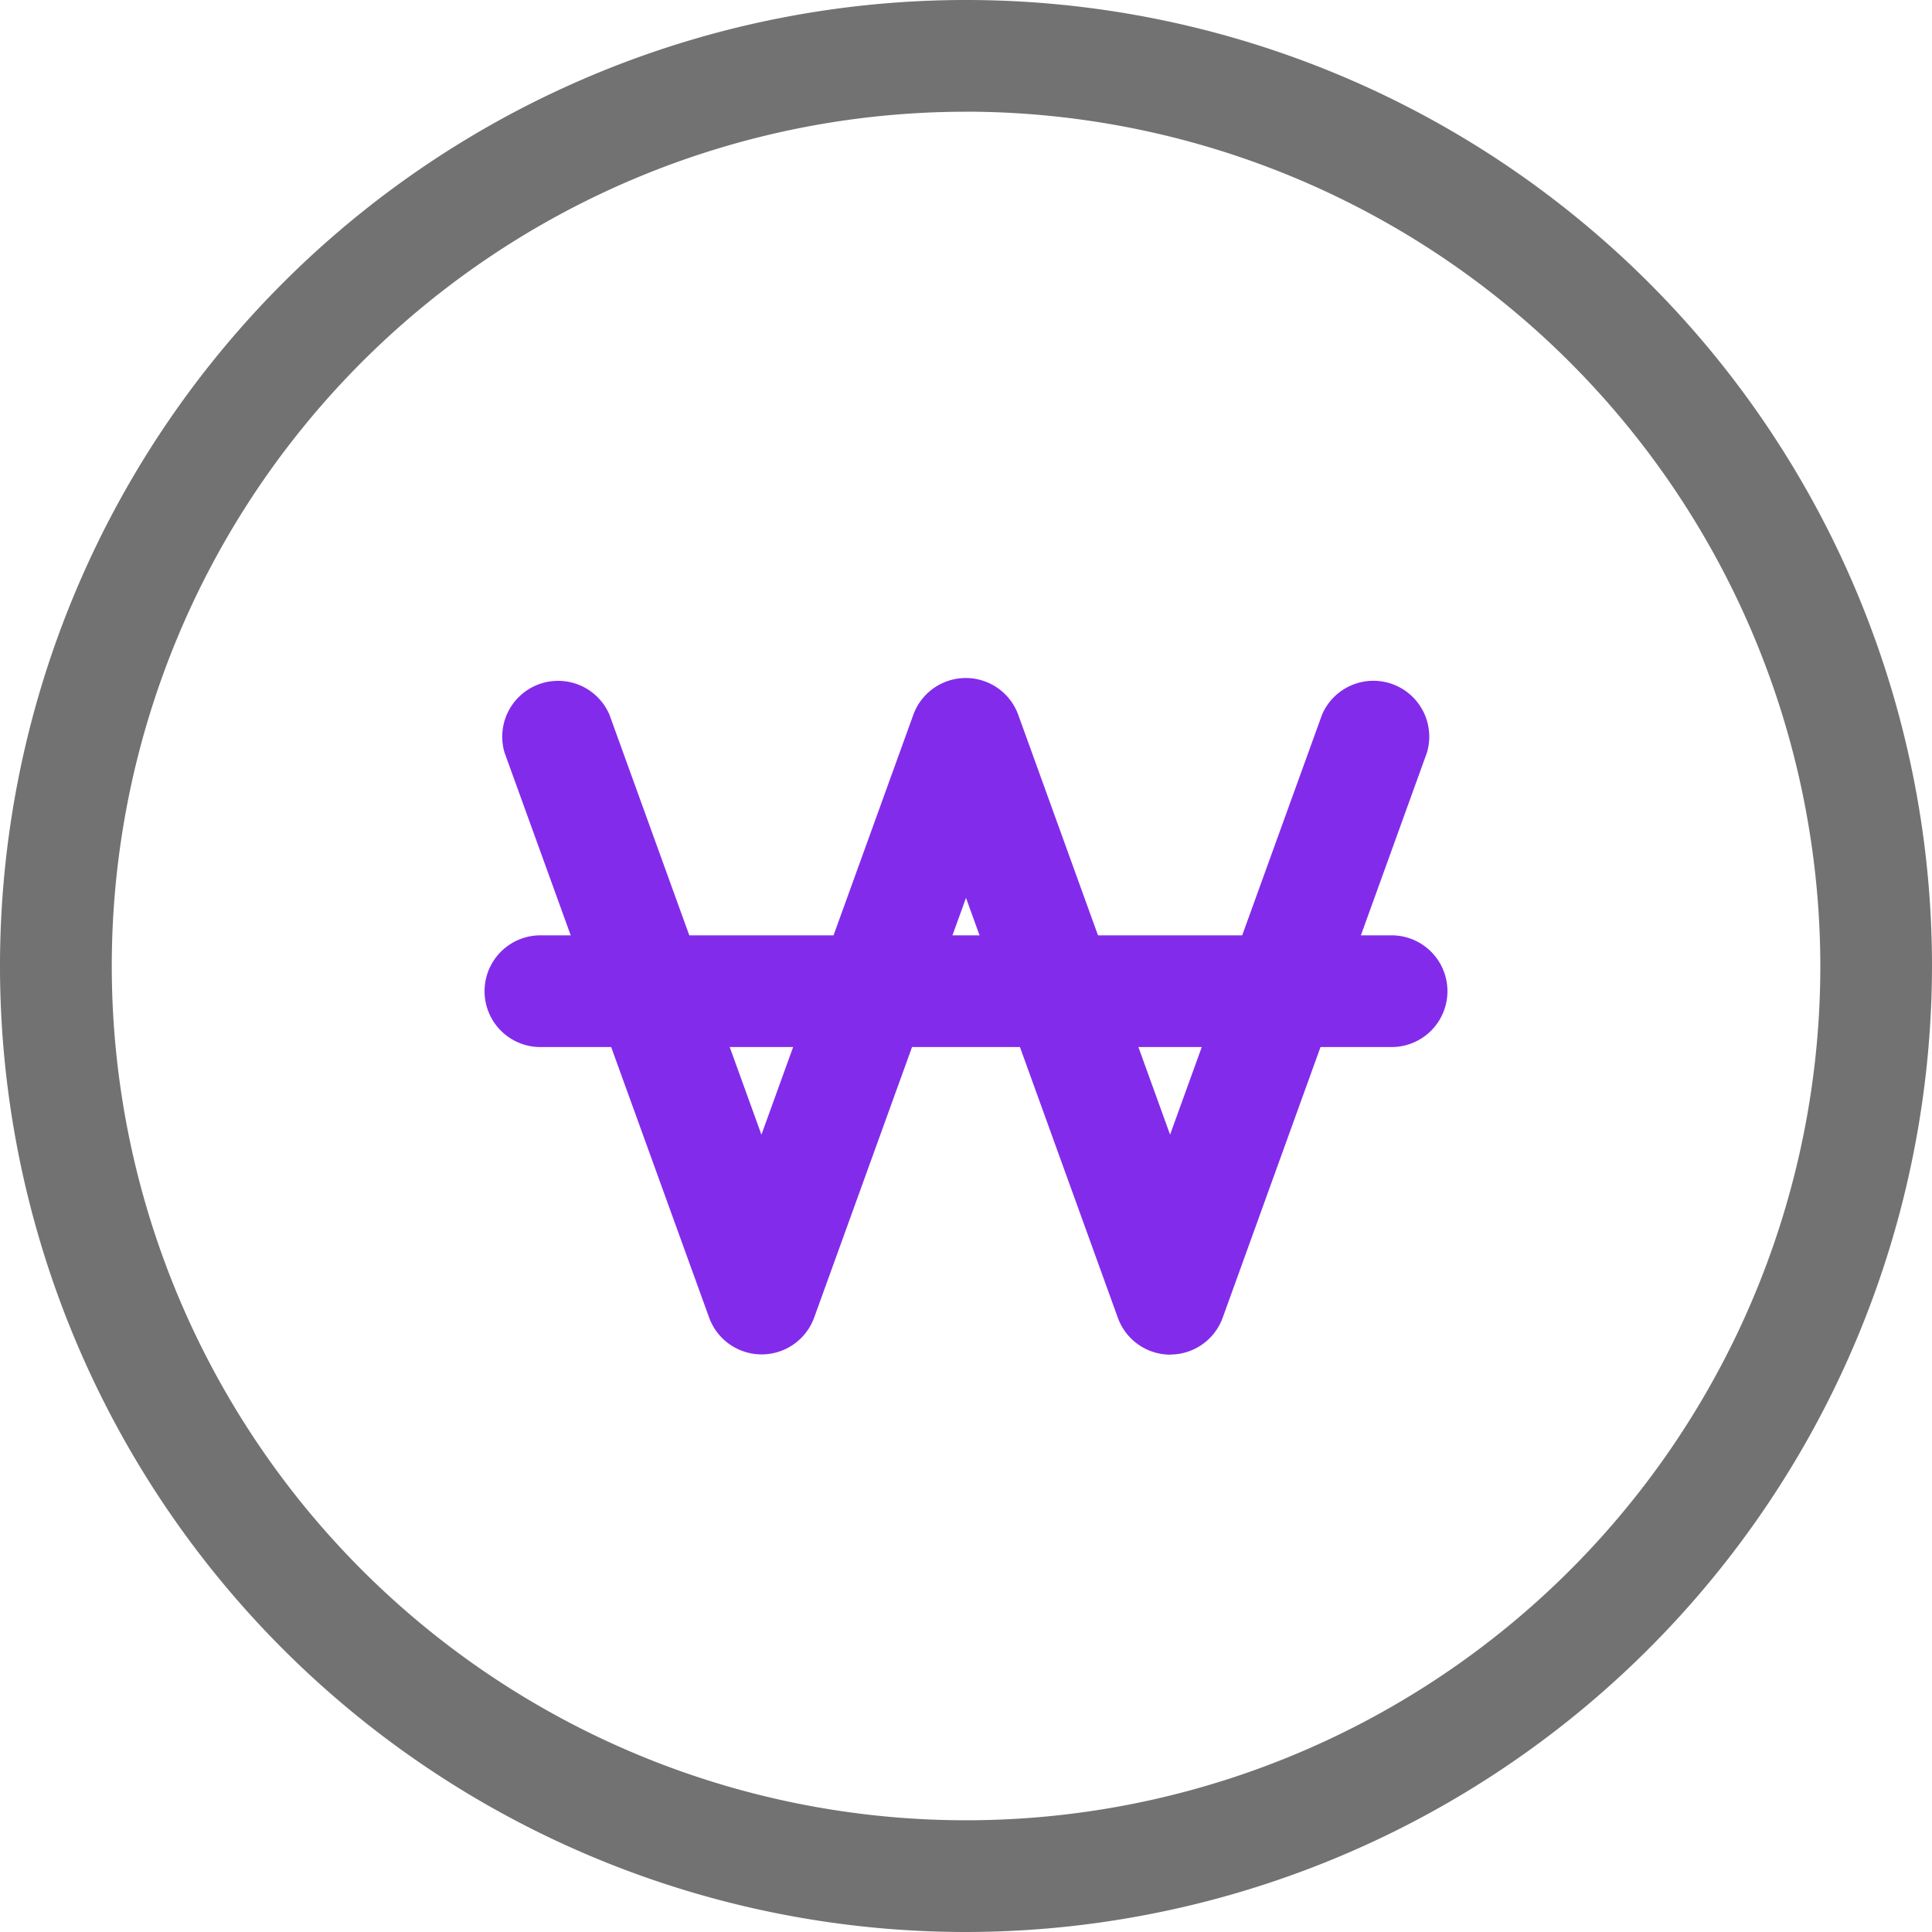 <svg xmlns="http://www.w3.org/2000/svg" xmlns:xlink="http://www.w3.org/1999/xlink" width="35" height="34.999" viewBox="0 0 35 34.999">
  <defs>
    <clipPath id="clip-path">
      <rect id="사각형_1586" data-name="사각형 1586" width="35" height="34.999" fill="none"/>
    </clipPath>
  </defs>
  <g id="그룹_199" data-name="그룹 199" transform="translate(0 0)">
    <g id="그룹_198" data-name="그룹 198" transform="translate(0 0)" clip-path="url(#clip-path)">
      <path id="패스_542" data-name="패스 542" d="M30.075,36.541h0a1.012,1.012,0,0,1-.951-.668l-2.751-7.607-2.752,7.607a1.012,1.012,0,0,1-1.9,0L18.014,25.636a1.012,1.012,0,0,1,1.9-.688l2.753,7.608,2.752-7.608a1.011,1.011,0,0,1,1.9,0l2.751,7.607,2.753-7.608a1.012,1.012,0,0,1,1.9.688l-3.7,10.237a1.012,1.012,0,0,1-.951.667" transform="translate(-8.873 -12)" fill="#832beb"/>
      <path id="패스_543" data-name="패스 543" d="M33.786,35.524H18.43a1.012,1.012,0,1,1,0-2.023H33.786a1.012,1.012,0,1,1,0,2.023" transform="translate(-8.608 -16.556)" fill="#832beb"/>
      <path id="패스_544" data-name="패스 544" d="M17.5,35A17.5,17.5,0,1,1,35,17.5,17.52,17.52,0,0,1,17.5,35m0-32.976A15.476,15.476,0,1,0,32.977,17.5,15.495,15.495,0,0,0,17.5,2.023" transform="translate(0 0)" fill="#737272"/>
    </g>
  </g>
</svg>
